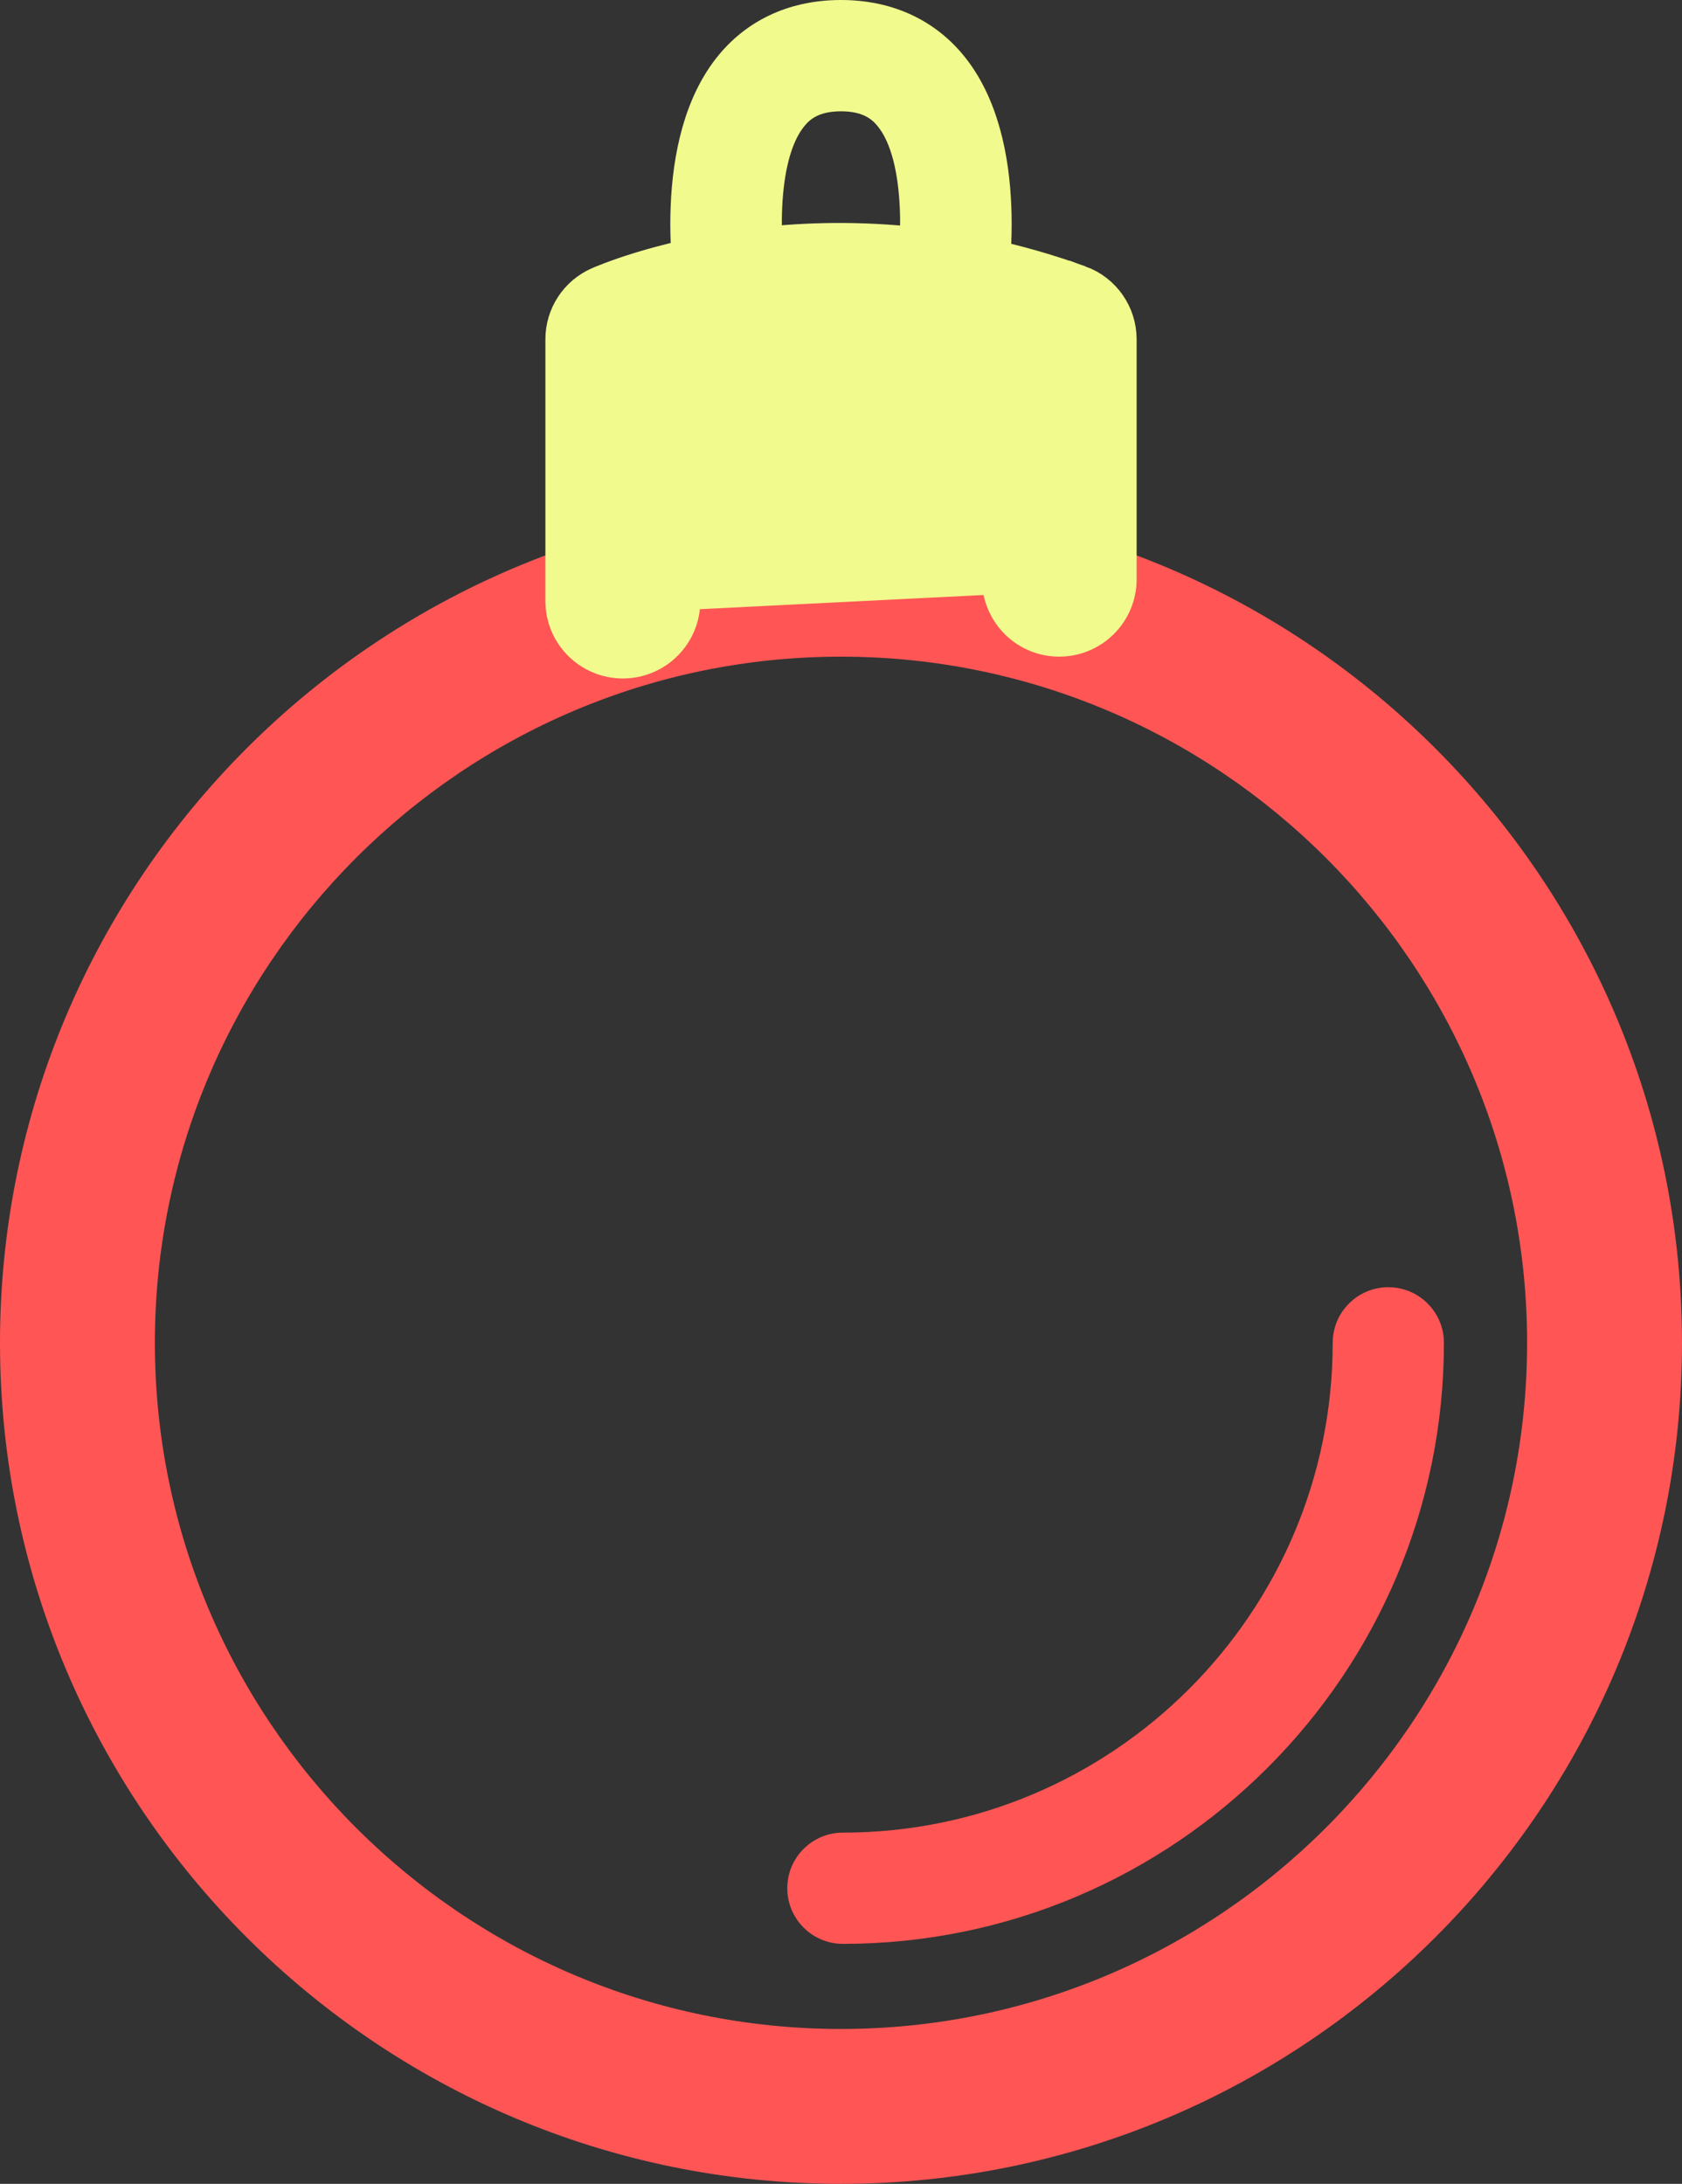 <svg xmlns:inkscape="http://www.inkscape.org/namespaces/inkscape" xmlns:sodipodi="http://sodipodi.sourceforge.net/DTD/sodipodi-0.dtd" xmlns="http://www.w3.org/2000/svg" xmlns:svg="http://www.w3.org/2000/svg" version="1.1" x="0px" y="0px" viewBox="0 0 70.091 91" enable-background="new 0 0 100 100" xml:space="preserve" id="svg4" sodipodi:docname="ornament.svg"><rect x="0" y="0" width="70.091" height="91" fill="#333333" stroke="none"/><defs id="defs4"/><sodipodi:namedview id="namedview4" pagecolor="#ffffff" bordercolor="#000000" borderopacity="0.25" inkscape:showpageshadow="2" inkscape:pageopacity="0.0" inkscape:pagecheckerboard="0" inkscape:deskcolor="#d1d1d1"/>
    <path style="fill:#ff5555;stroke:#ff5555" d="M 35.045,90.5 C 15.997,90.5 0.5,75.003 0.5,55.954 0.5,36.906 15.997,21.409 35.045,21.409 c 19.048,0 34.546,15.497 34.546,34.545 0,19.049 -15.498,34.546 -34.546,34.546 z m 0,-63.637 c -16.041,0 -29.091,13.051 -29.091,29.091 0,16.041 13.05,29.092 29.091,29.092 16.041,0 29.091,-13.051 29.091,-29.092 0,-16.04 -13.051,-29.091 -29.091,-29.091 z" id="path1">
    </path>
    <path style="fill:#ff5555;stroke:#ff5555" d="m 35.125,80.5 c -1.004,0 -1.818,-0.814 -1.818,-1.818 0,-1.004 0.814,-1.818 1.818,-1.818 11.529,0 20.91,-9.379 20.91,-20.909 0,-1.004 0.813,-1.817 1.818,-1.817 1.004,0 1.817,0.813 1.817,1.817 0,13.534 -11.011,24.545 -24.545,24.545 z" id="path2">
    </path>
    <path style="fill:#f1fa8c;stroke:#f1fa8c" d="M 45.069,11.573 C 34.16,7.606 25.222,11.476 24.847,11.644 c -0.985,0.438 -1.62,1.414 -1.62,2.492 v 10.909 c 0,1.506 1.221,2.727 2.728,2.727 1.506,0 2.727,-1.221 2.727,-2.727 v -0.137 l 12.741,-0.637 c 0.073,1.441 1.254,2.591 2.714,2.591 1.507,0 2.728,-1.221 2.728,-2.727 v -10 c -0.002,-1.146 -0.719,-2.17 -1.796,-2.562 z" id="path3">
    </path>
    <path style="fill:#f1fa8c;stroke:#f1fa8c" d="m 39.592,14.137 c -0.107,0 -0.216,-0.01 -0.326,-0.029 -0.987,-0.18 -1.643,-1.125 -1.464,-2.111 v 0 c 0.23,-1.294 0.568,-5.371 -0.863,-7.081 -0.28,-0.335 -0.78,-0.778 -1.894,-0.778 -1.113,0 -1.614,0.443 -1.894,0.778 -1.432,1.71 -1.094,5.787 -0.863,7.081 0.177,0.987 -0.479,1.933 -1.467,2.11 C 29.829,14.285 28.889,13.63 28.71,12.644 28.587,11.964 27.584,5.911 30.356,2.587 31.496,1.222 33.117,0.5 35.044,0.5 c 1.927,0 3.549,0.722 4.689,2.087 2.773,3.323 1.771,9.377 1.646,10.057 -0.159,0.877 -0.925,1.493 -1.787,1.493 z" id="path4">
    </path>
</svg>
